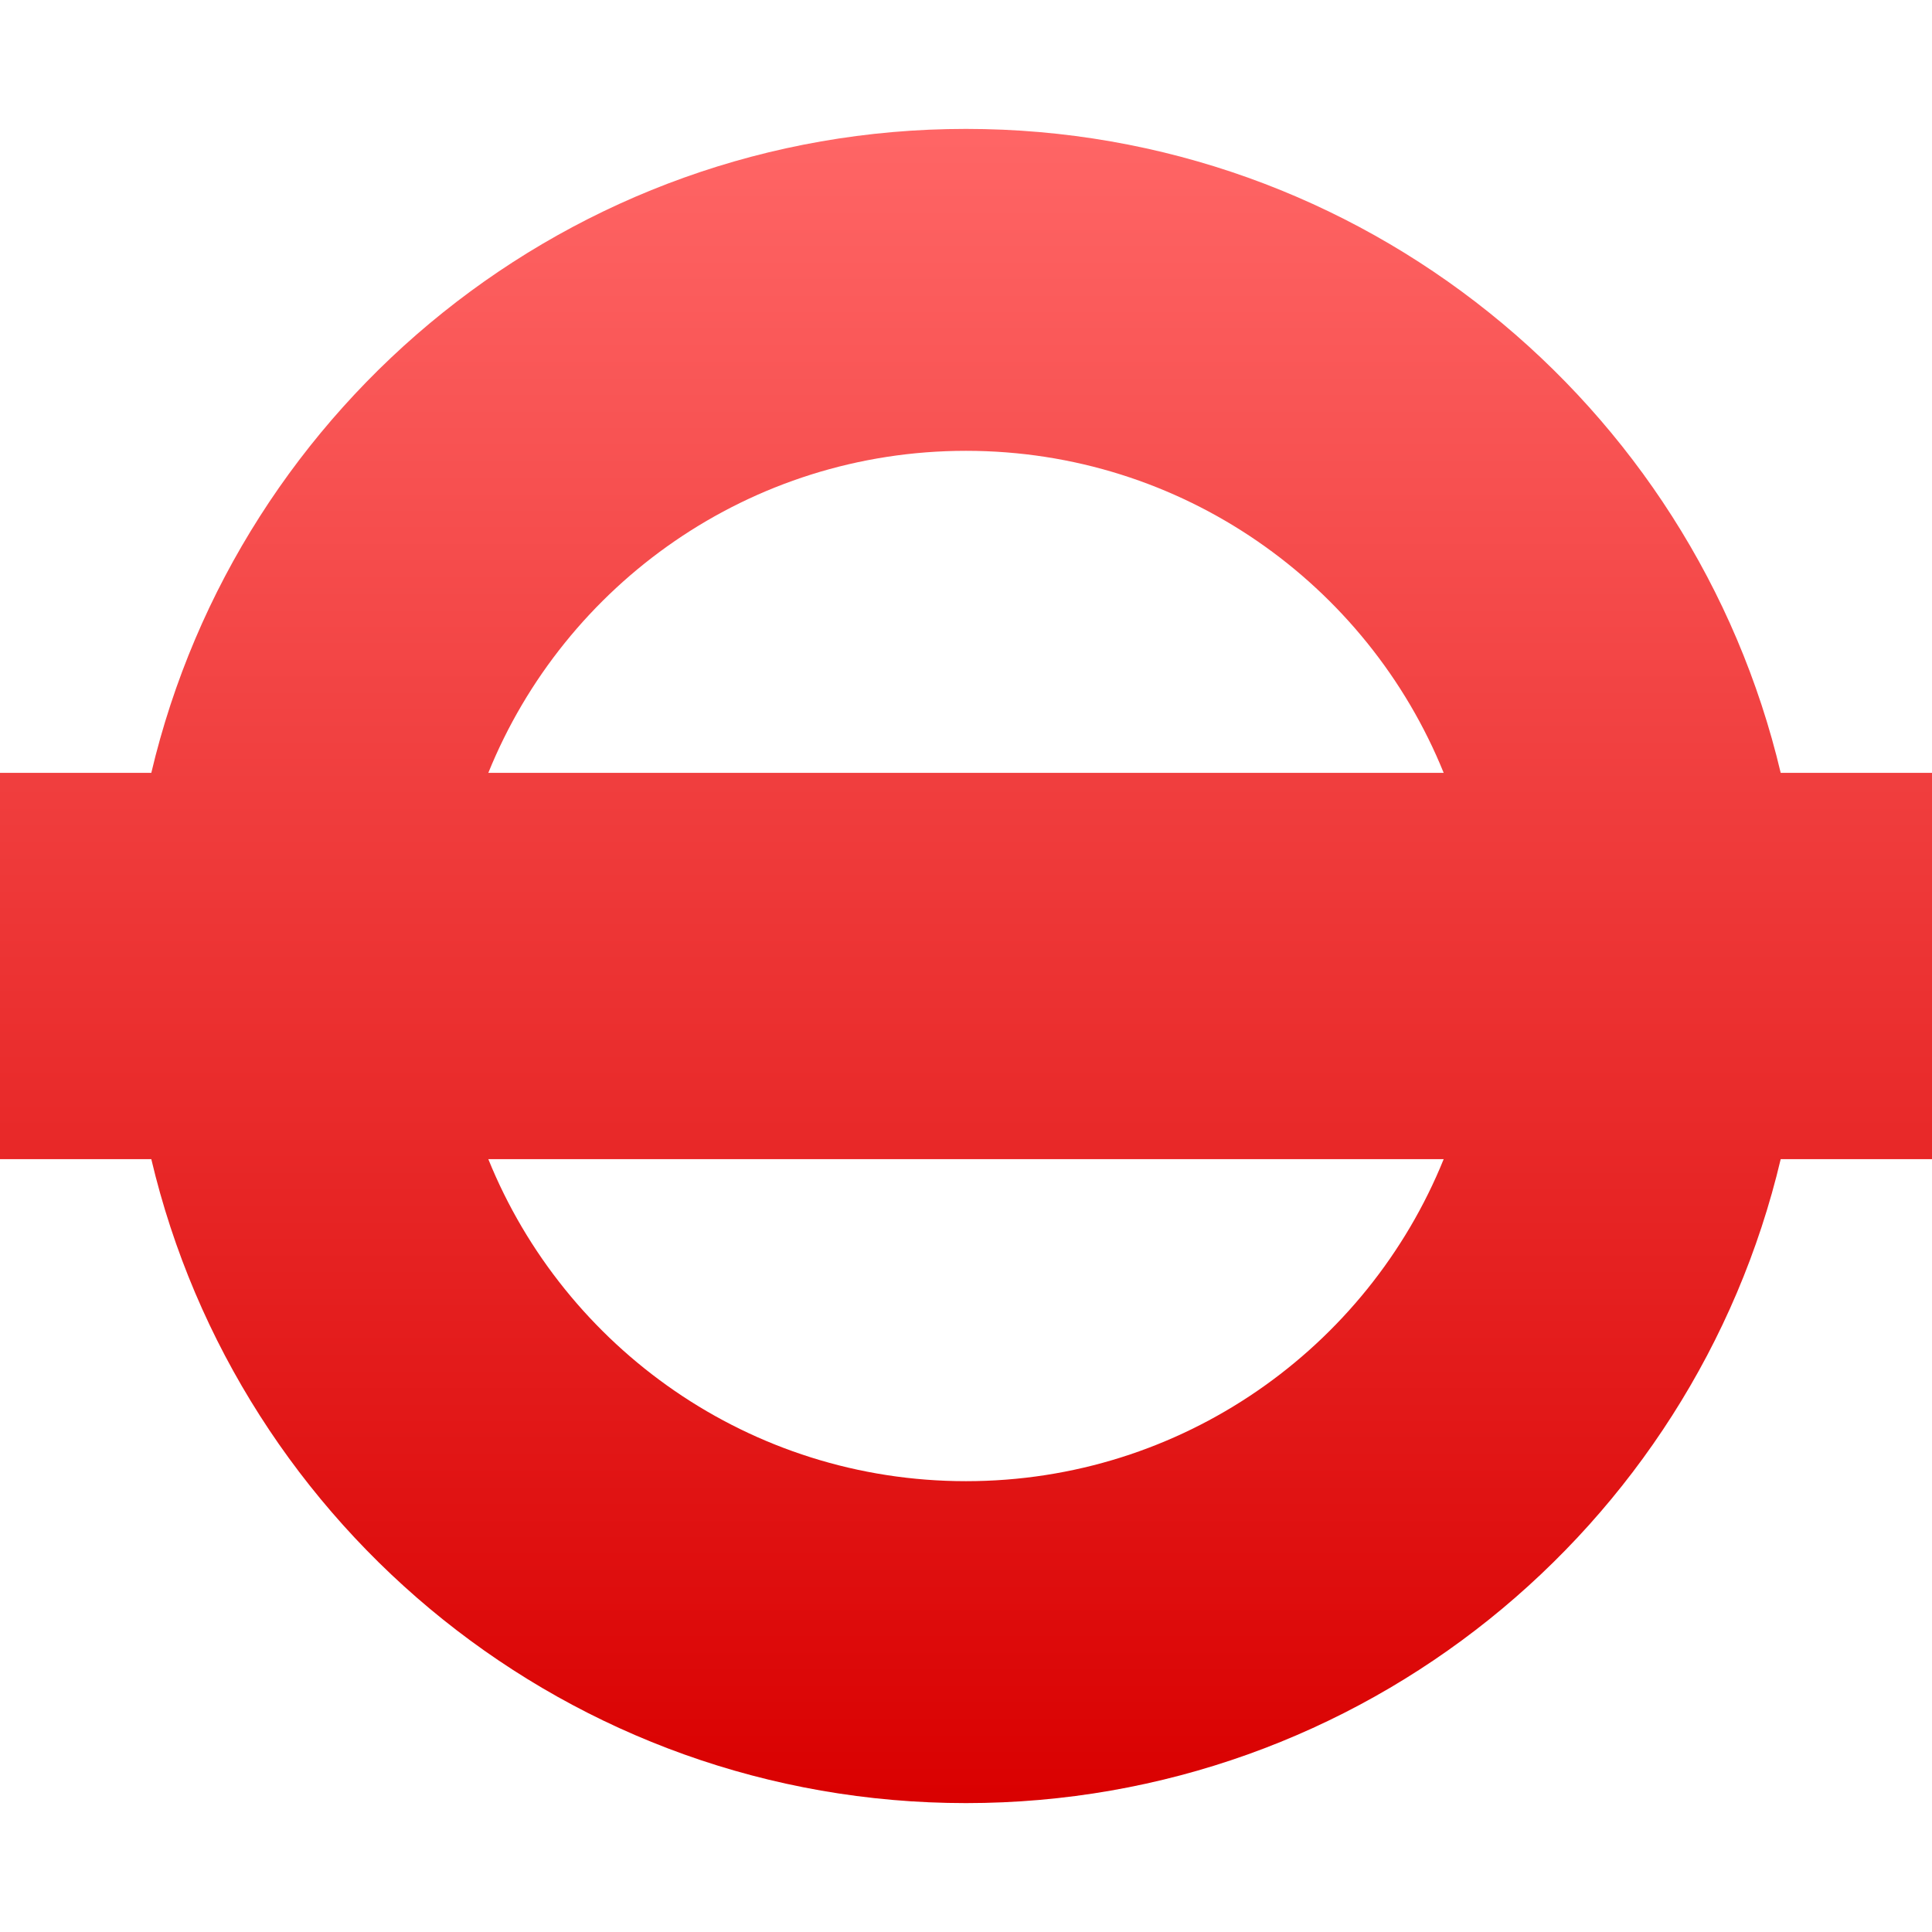<svg xmlns="http://www.w3.org/2000/svg" xmlns:xlink="http://www.w3.org/1999/xlink" width="64" height="64" viewBox="0 0 64 64" version="1.1">
<defs>
<linearGradient id="linear0" gradientUnits="userSpaceOnUse" x1="0" y1="0" x2="0" y2="1" gradientTransform="matrix(64,0,0,55.461,0,4.27)">
<stop offset="0" style="stop-color:#ff6666;stop-opacity:1;"/>
<stop offset="1" style="stop-color:#d90000;stop-opacity:1;"/>
</linearGradient>
</defs>
<g id="surface1">
<path style=" stroke:none;fill-rule:evenodd;fill:url(#linear0);" d="M 58.988 25.602 C 56.098 13.375 45.105 4.27 32 4.27 C 18.895 4.27 7.902 13.375 5.012 25.602 L 0 25.602 L 0 38.398 L 5.012 38.398 C 7.902 50.625 18.895 59.73 32 59.73 C 45.105 59.73 56.098 50.625 58.988 38.398 L 64 38.398 L 64 25.602 Z M 16.176 25.602 C 18.707 19.348 24.844 14.934 32 14.934 C 39.156 14.934 45.293 19.348 47.824 25.602 Z M 47.824 38.398 C 45.293 44.652 39.156 49.066 32 49.066 C 24.844 49.066 18.707 44.652 16.176 38.398 Z M 47.824 38.398 "/>
</g>
</svg>
